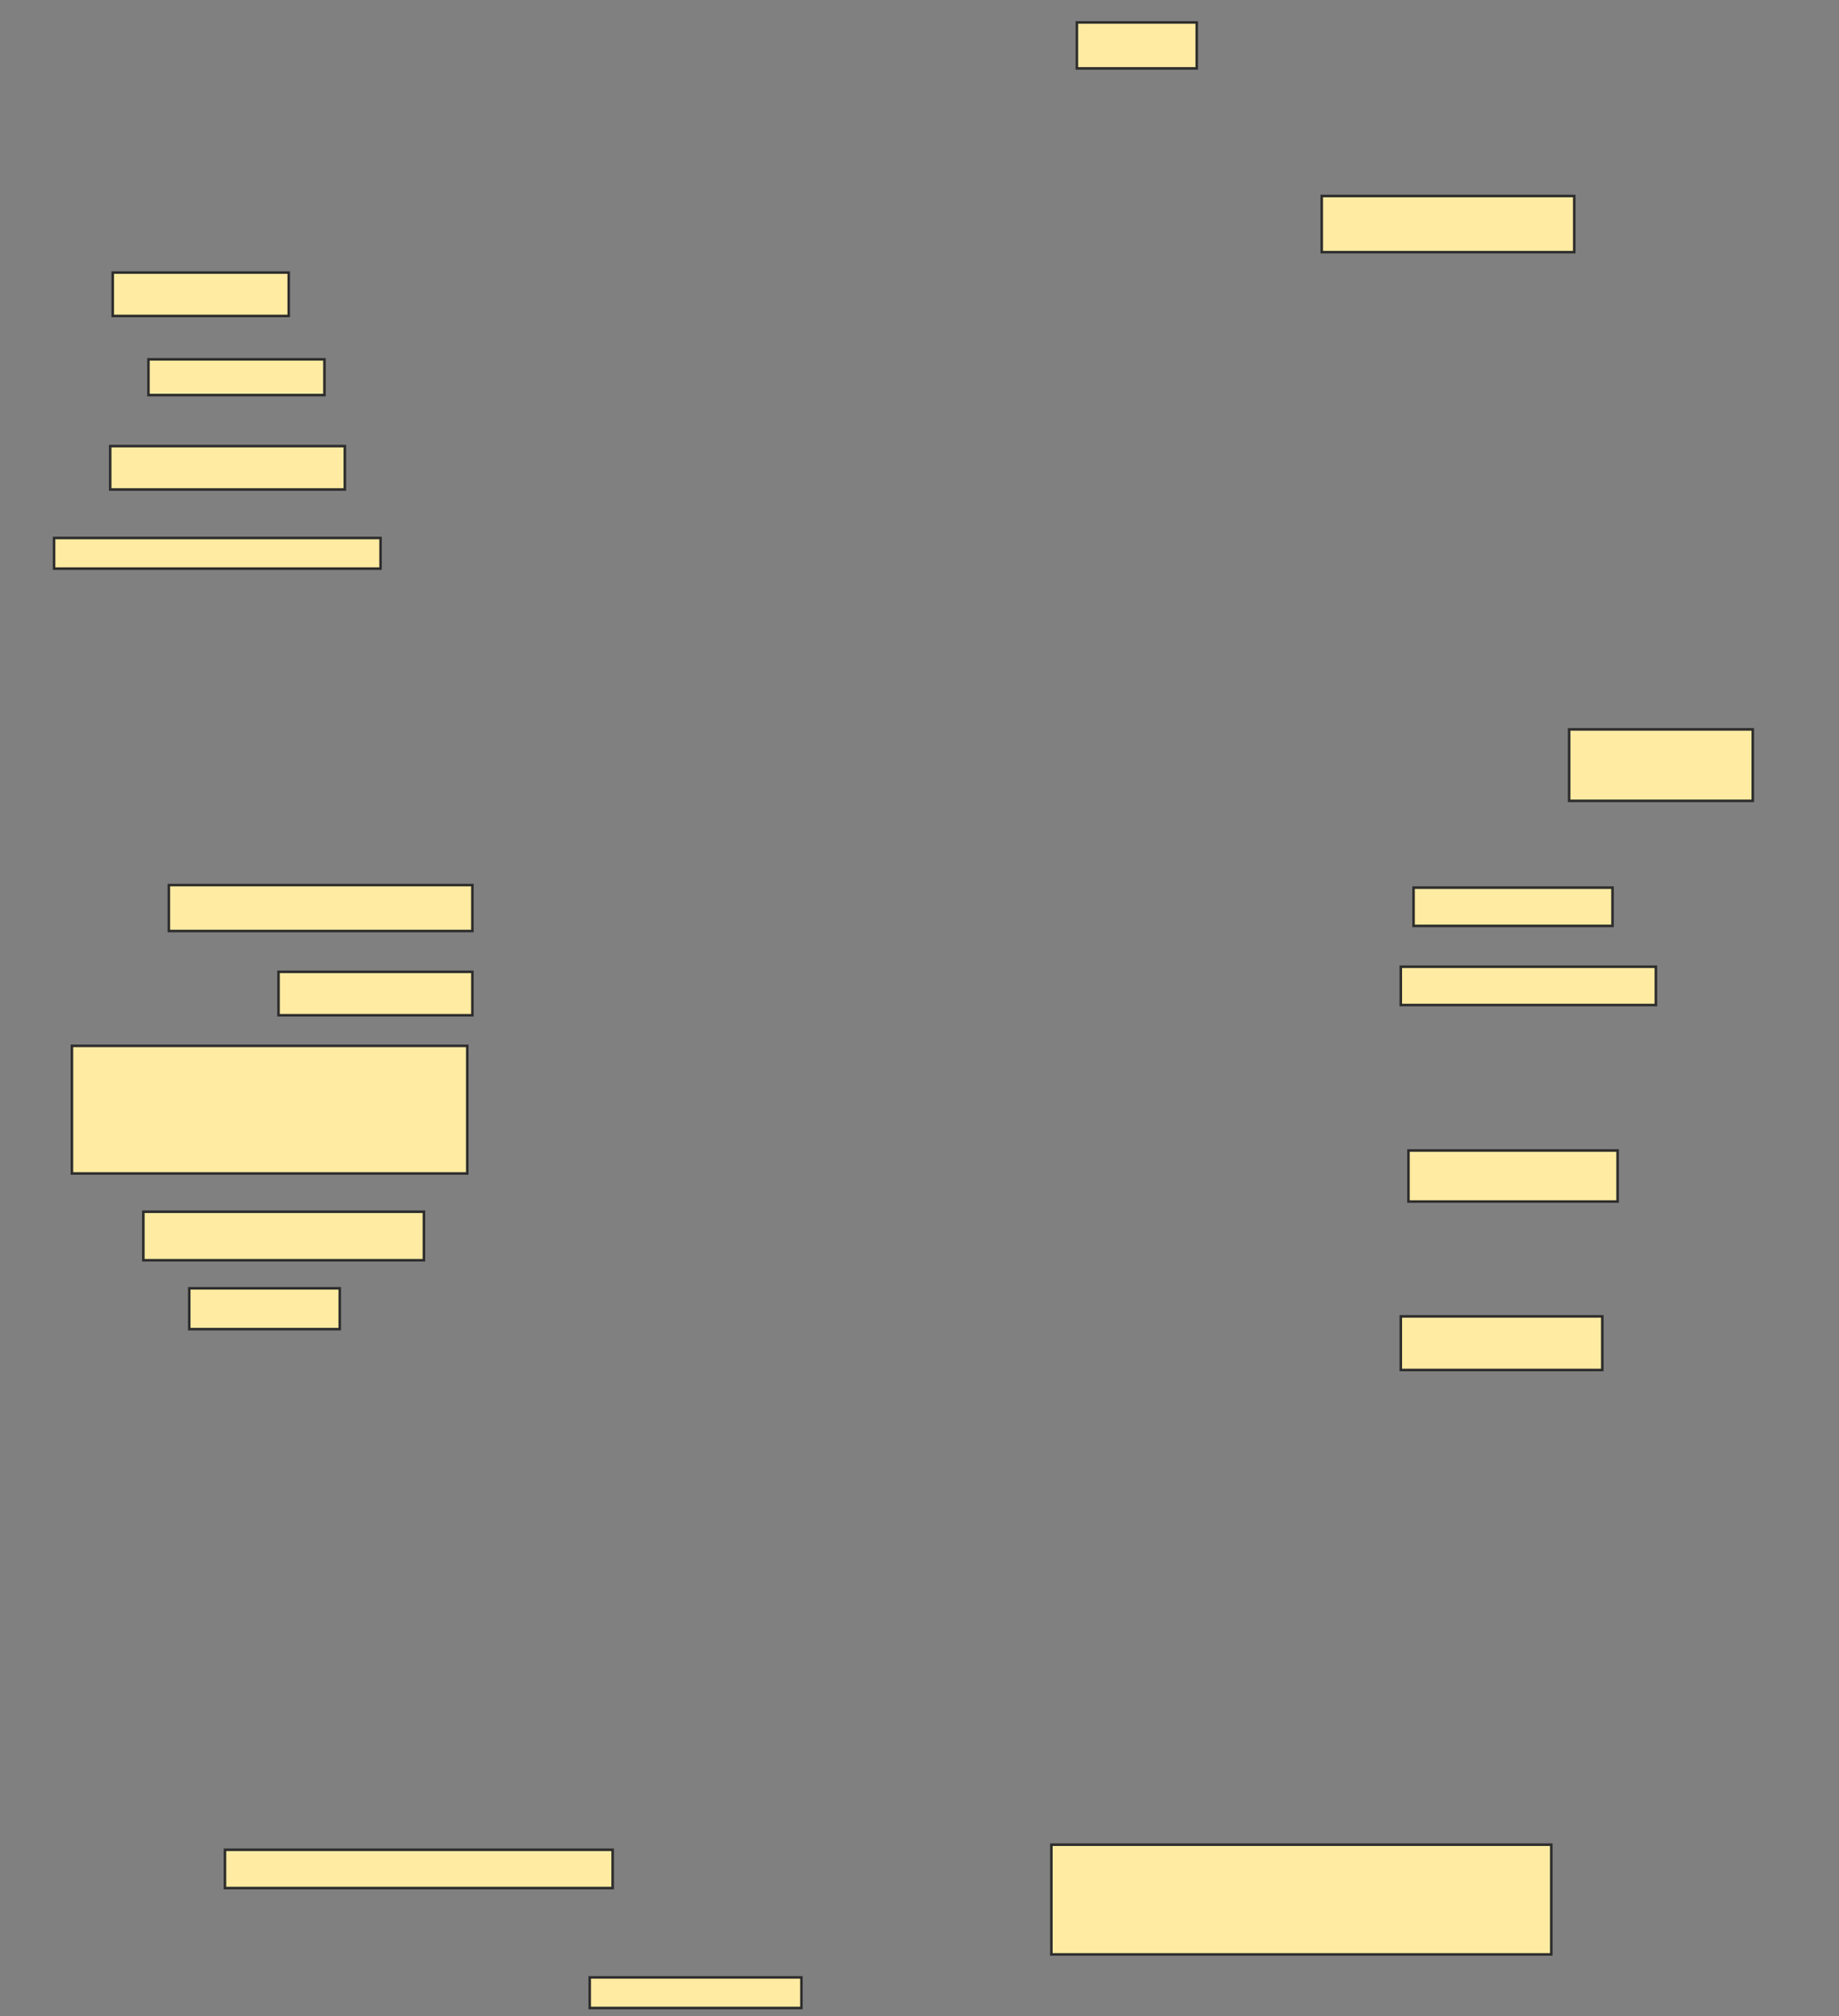 <svg xmlns="http://www.w3.org/2000/svg" width="721" height="790">
 <rect width="100%" height="100%" fill="#808080" stroke="none"/>
 <!-- Created with Image Occlusion Enhanced -->
 <g>
  <title>Labels</title>
 </g>
 <g>
  <title>Masks</title>
  <rect id="ba73855dd9374832bcf67cbf2e63b14c-ao-1" height="18" width="47" y="8.8" x="422.2" stroke="#2D2D2D" fill="#FFEBA2"/>
  <rect id="ba73855dd9374832bcf67cbf2e63b14c-ao-2" height="22" width="99" y="76.8" x="518.2" stroke="#2D2D2D" fill="#FFEBA2"/>
  <rect id="ba73855dd9374832bcf67cbf2e63b14c-ao-3" height="28" width="72" y="285.8" x="615.2" stroke="#2D2D2D" fill="#FFEBA2"/>
  <rect id="ba73855dd9374832bcf67cbf2e63b14c-ao-4" height="15" width="78" y="347.8" x="554.2" stroke="#2D2D2D" fill="#FFEBA2"/>
  <rect id="ba73855dd9374832bcf67cbf2e63b14c-ao-5" height="15" width="100" y="378.8" x="549.2" stroke="#2D2D2D" fill="#FFEBA2"/>
  
  <rect id="ba73855dd9374832bcf67cbf2e63b14c-ao-7" height="20" width="82" y="450.8" x="552.2" stroke="#2D2D2D" fill="#FFEBA2"/>
  <rect id="ba73855dd9374832bcf67cbf2e63b14c-ao-8" height="21" width="79" y="515.8" x="549.2" stroke="#2D2D2D" fill="#FFEBA2"/>
  <rect id="ba73855dd9374832bcf67cbf2e63b14c-ao-9" height="17" width="69" y="106.8" x="44.2" stroke="#2D2D2D" fill="#FFEBA2"/>
  <rect id="ba73855dd9374832bcf67cbf2e63b14c-ao-10" height="14" width="69" y="140.8" x="58.2" stroke="#2D2D2D" fill="#FFEBA2"/>
  <rect id="ba73855dd9374832bcf67cbf2e63b14c-ao-11" height="17" width="92" y="174.8" x="43.2" stroke="#2D2D2D" fill="#FFEBA2"/>
  <rect id="ba73855dd9374832bcf67cbf2e63b14c-ao-12" height="12" width="128" y="210.8" x="21.2" stroke="#2D2D2D" fill="#FFEBA2"/>
  <rect id="ba73855dd9374832bcf67cbf2e63b14c-ao-13" height="18" width="119" y="346.8" x="66.2" stroke="#2D2D2D" fill="#FFEBA2"/>
  <rect id="ba73855dd9374832bcf67cbf2e63b14c-ao-14" height="17" width="76" y="380.8" x="109.2" stroke="#2D2D2D" fill="#FFEBA2"/>
  <rect id="ba73855dd9374832bcf67cbf2e63b14c-ao-15" height="50" width="155" y="409.8" x="28.2" stroke="#2D2D2D" fill="#FFEBA2"/>
  <rect id="ba73855dd9374832bcf67cbf2e63b14c-ao-16" height="19" width="110" y="474.8" x="56.2" stroke="#2D2D2D" fill="#FFEBA2"/>
  <rect id="ba73855dd9374832bcf67cbf2e63b14c-ao-17" height="16" width="59" y="504.8" x="74.2" stroke="#2D2D2D" fill="#FFEBA2"/>
  <rect id="ba73855dd9374832bcf67cbf2e63b14c-ao-18" height="15" width="152" y="724.8" x="88.2" stroke="#2D2D2D" fill="#FFEBA2"/>
  <rect id="ba73855dd9374832bcf67cbf2e63b14c-ao-19" height="12" width="83" y="774.8" x="231.2" stroke="#2D2D2D" fill="#FFEBA2"/>
  <rect id="ba73855dd9374832bcf67cbf2e63b14c-ao-20" height="43" width="196" y="722.8" x="412.2" stroke="#2D2D2D" fill="#FFEBA2"/>
 </g>
</svg>